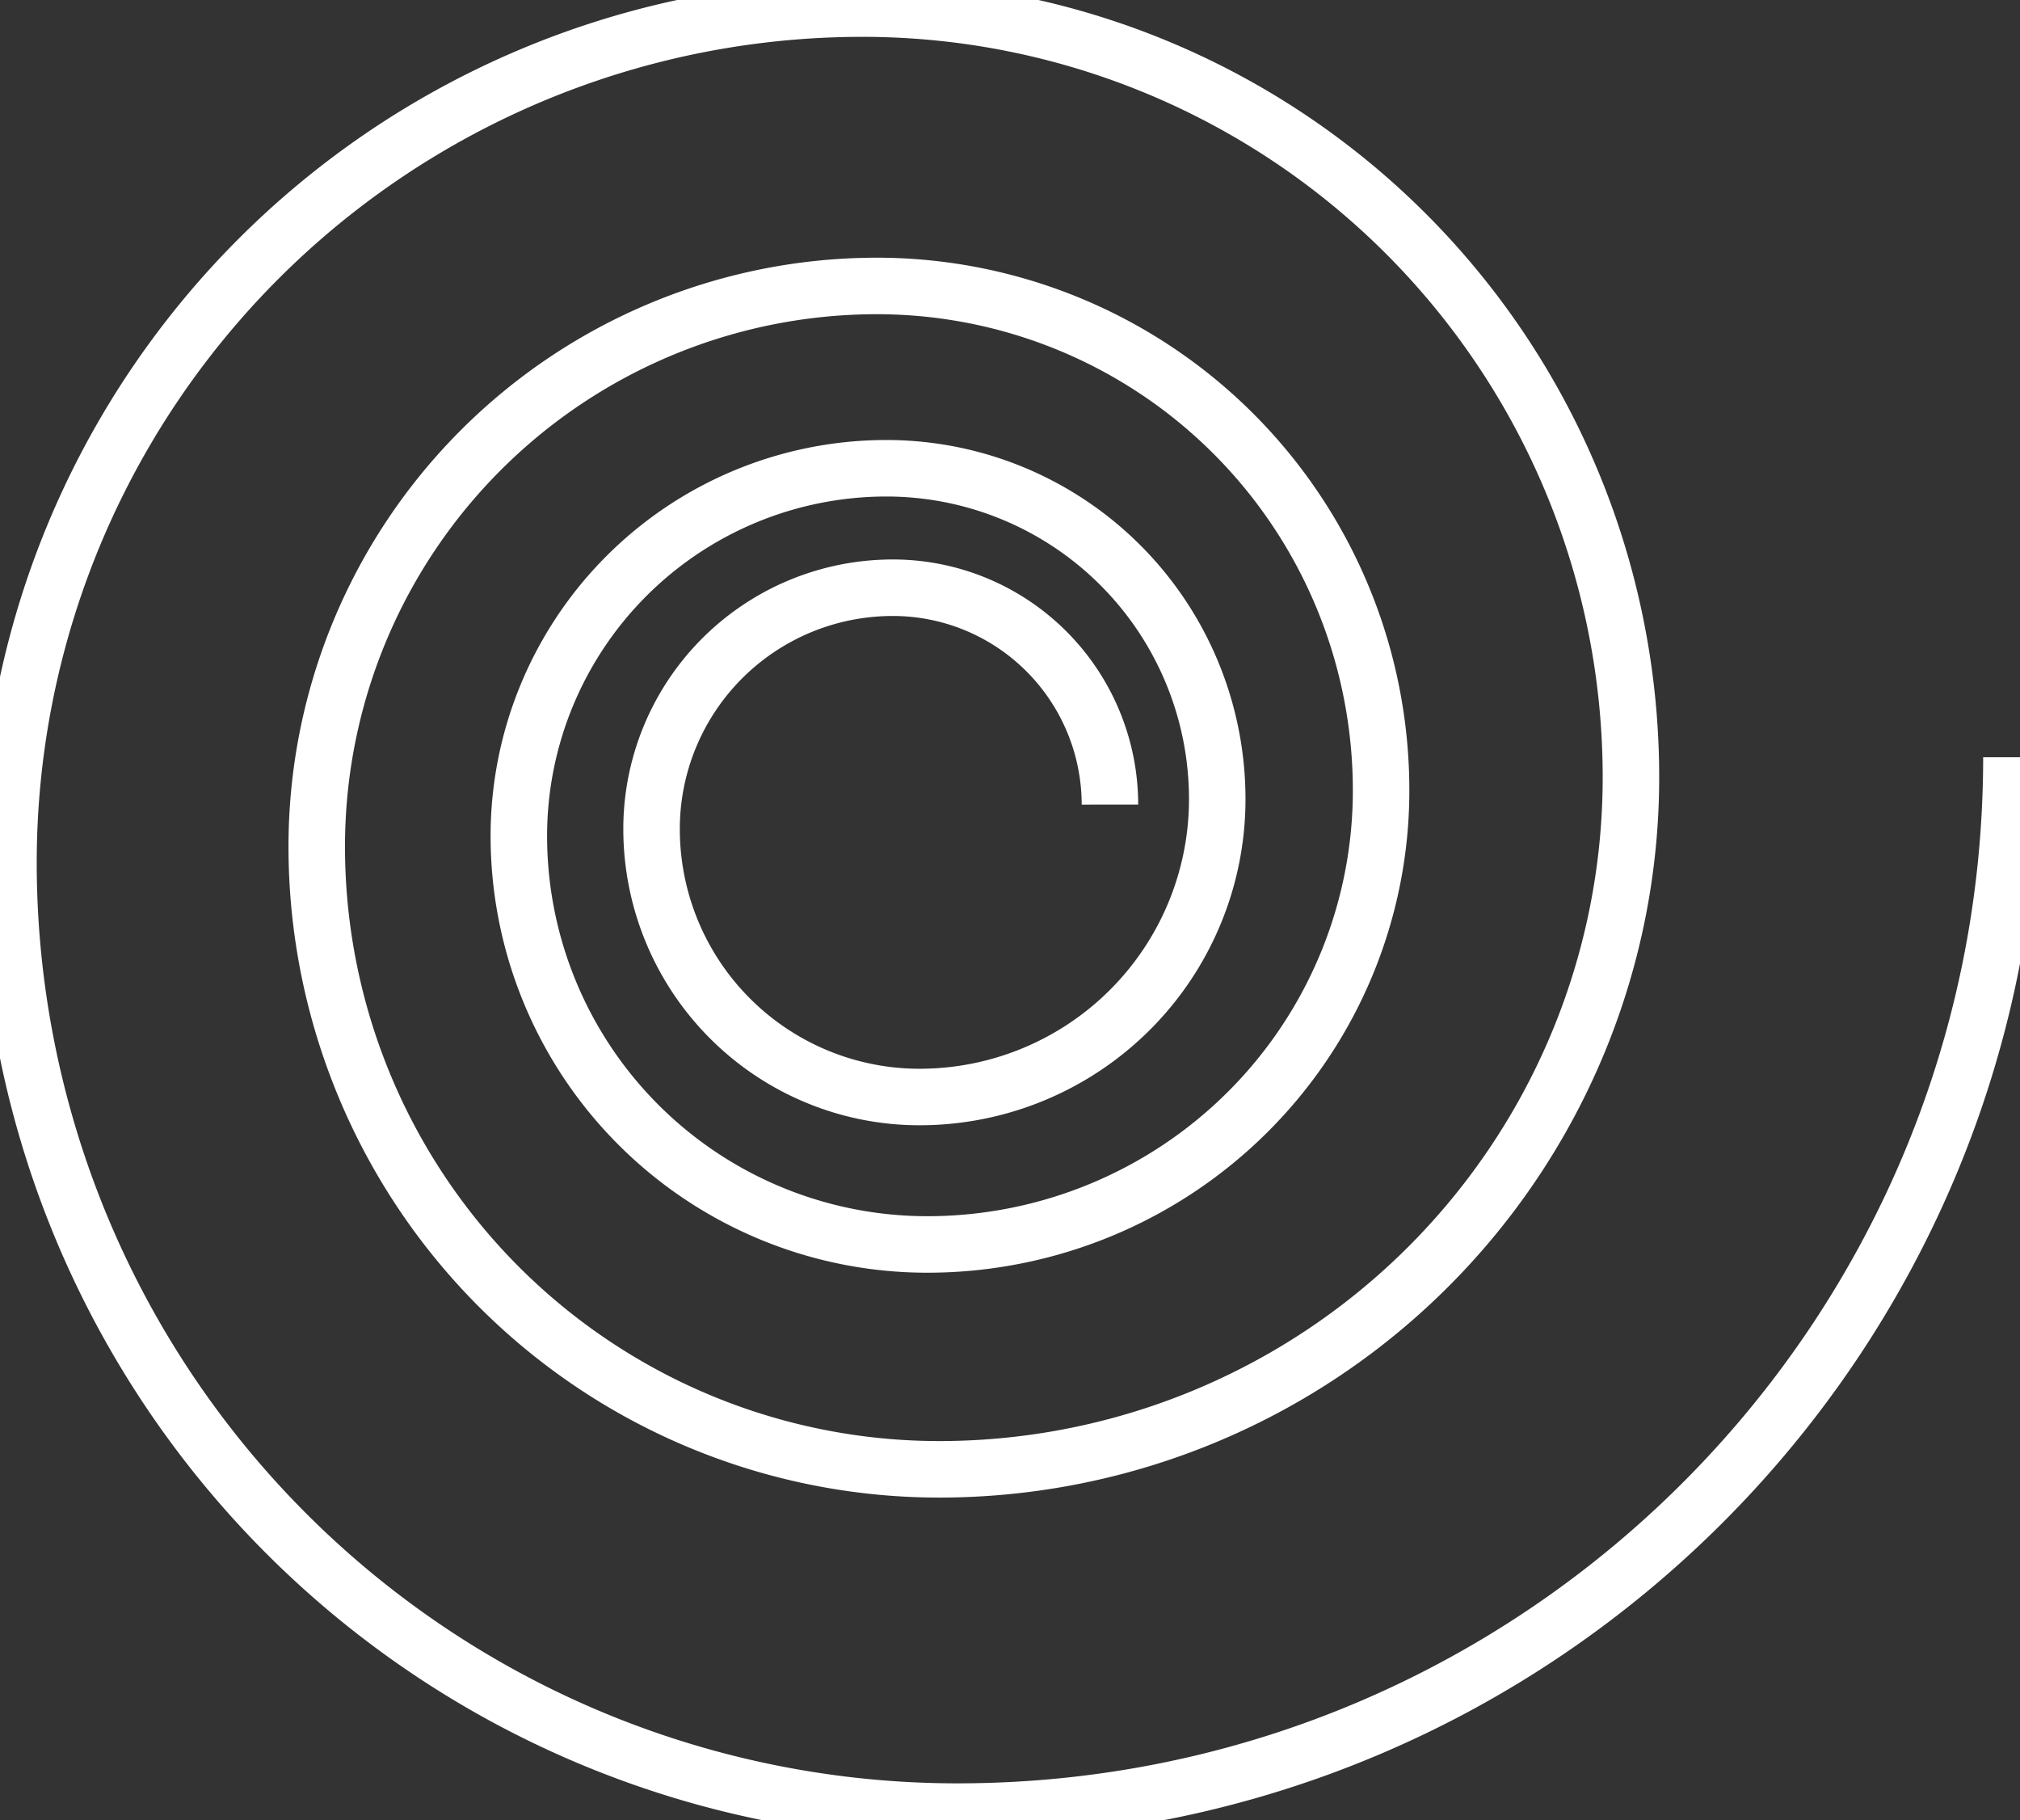 <svg xmlns="http://www.w3.org/2000/svg" viewBox="0 0 357.52 322.07">
    <rect x="0" y="0" width="357.52" height="322.07" fill="#333333" stroke="none"/>
    <defs>
        <style>.cls-1{fill:none;stroke:#fff;stroke-miterlimit:10;stroke-width:10px;}</style>
    </defs>
    <title>spiral</title>
    <g id="Layer_2" data-name="Layer 2">
        <g id="Layer_1-2" data-name="Layer 1">
            <path class="cls-1" d="M196.45,142.38A38.42,38.42,0,0,0,158,104a42.68,42.68,0,0,0-42.68,42.69,47.43,47.43,0,0,0,47.42,47.43,52.7,52.7,0,0,0,52.7-52.7,58.55,58.55,0,0,0-58.55-58.56,65.06,65.06,0,0,0-65.06,65.06,72.28,72.28,0,0,0,72.29,72.29,80.32,80.32,0,0,0,80.32-80.32A89.25,89.25,0,0,0,155.22,50.6a99.17,99.17,0,0,0-99.16,99.17A110.18,110.18,0,0,0,166.24,260,122.42,122.42,0,0,0,288.66,137.52a136,136,0,0,0-136-136A151.14,151.14,0,0,0,1.5,152.64,167.94,167.94,0,0,0,169.43,320.57C272.48,320.57,356,237,356,134" />
        </g>
    </g>
</svg>